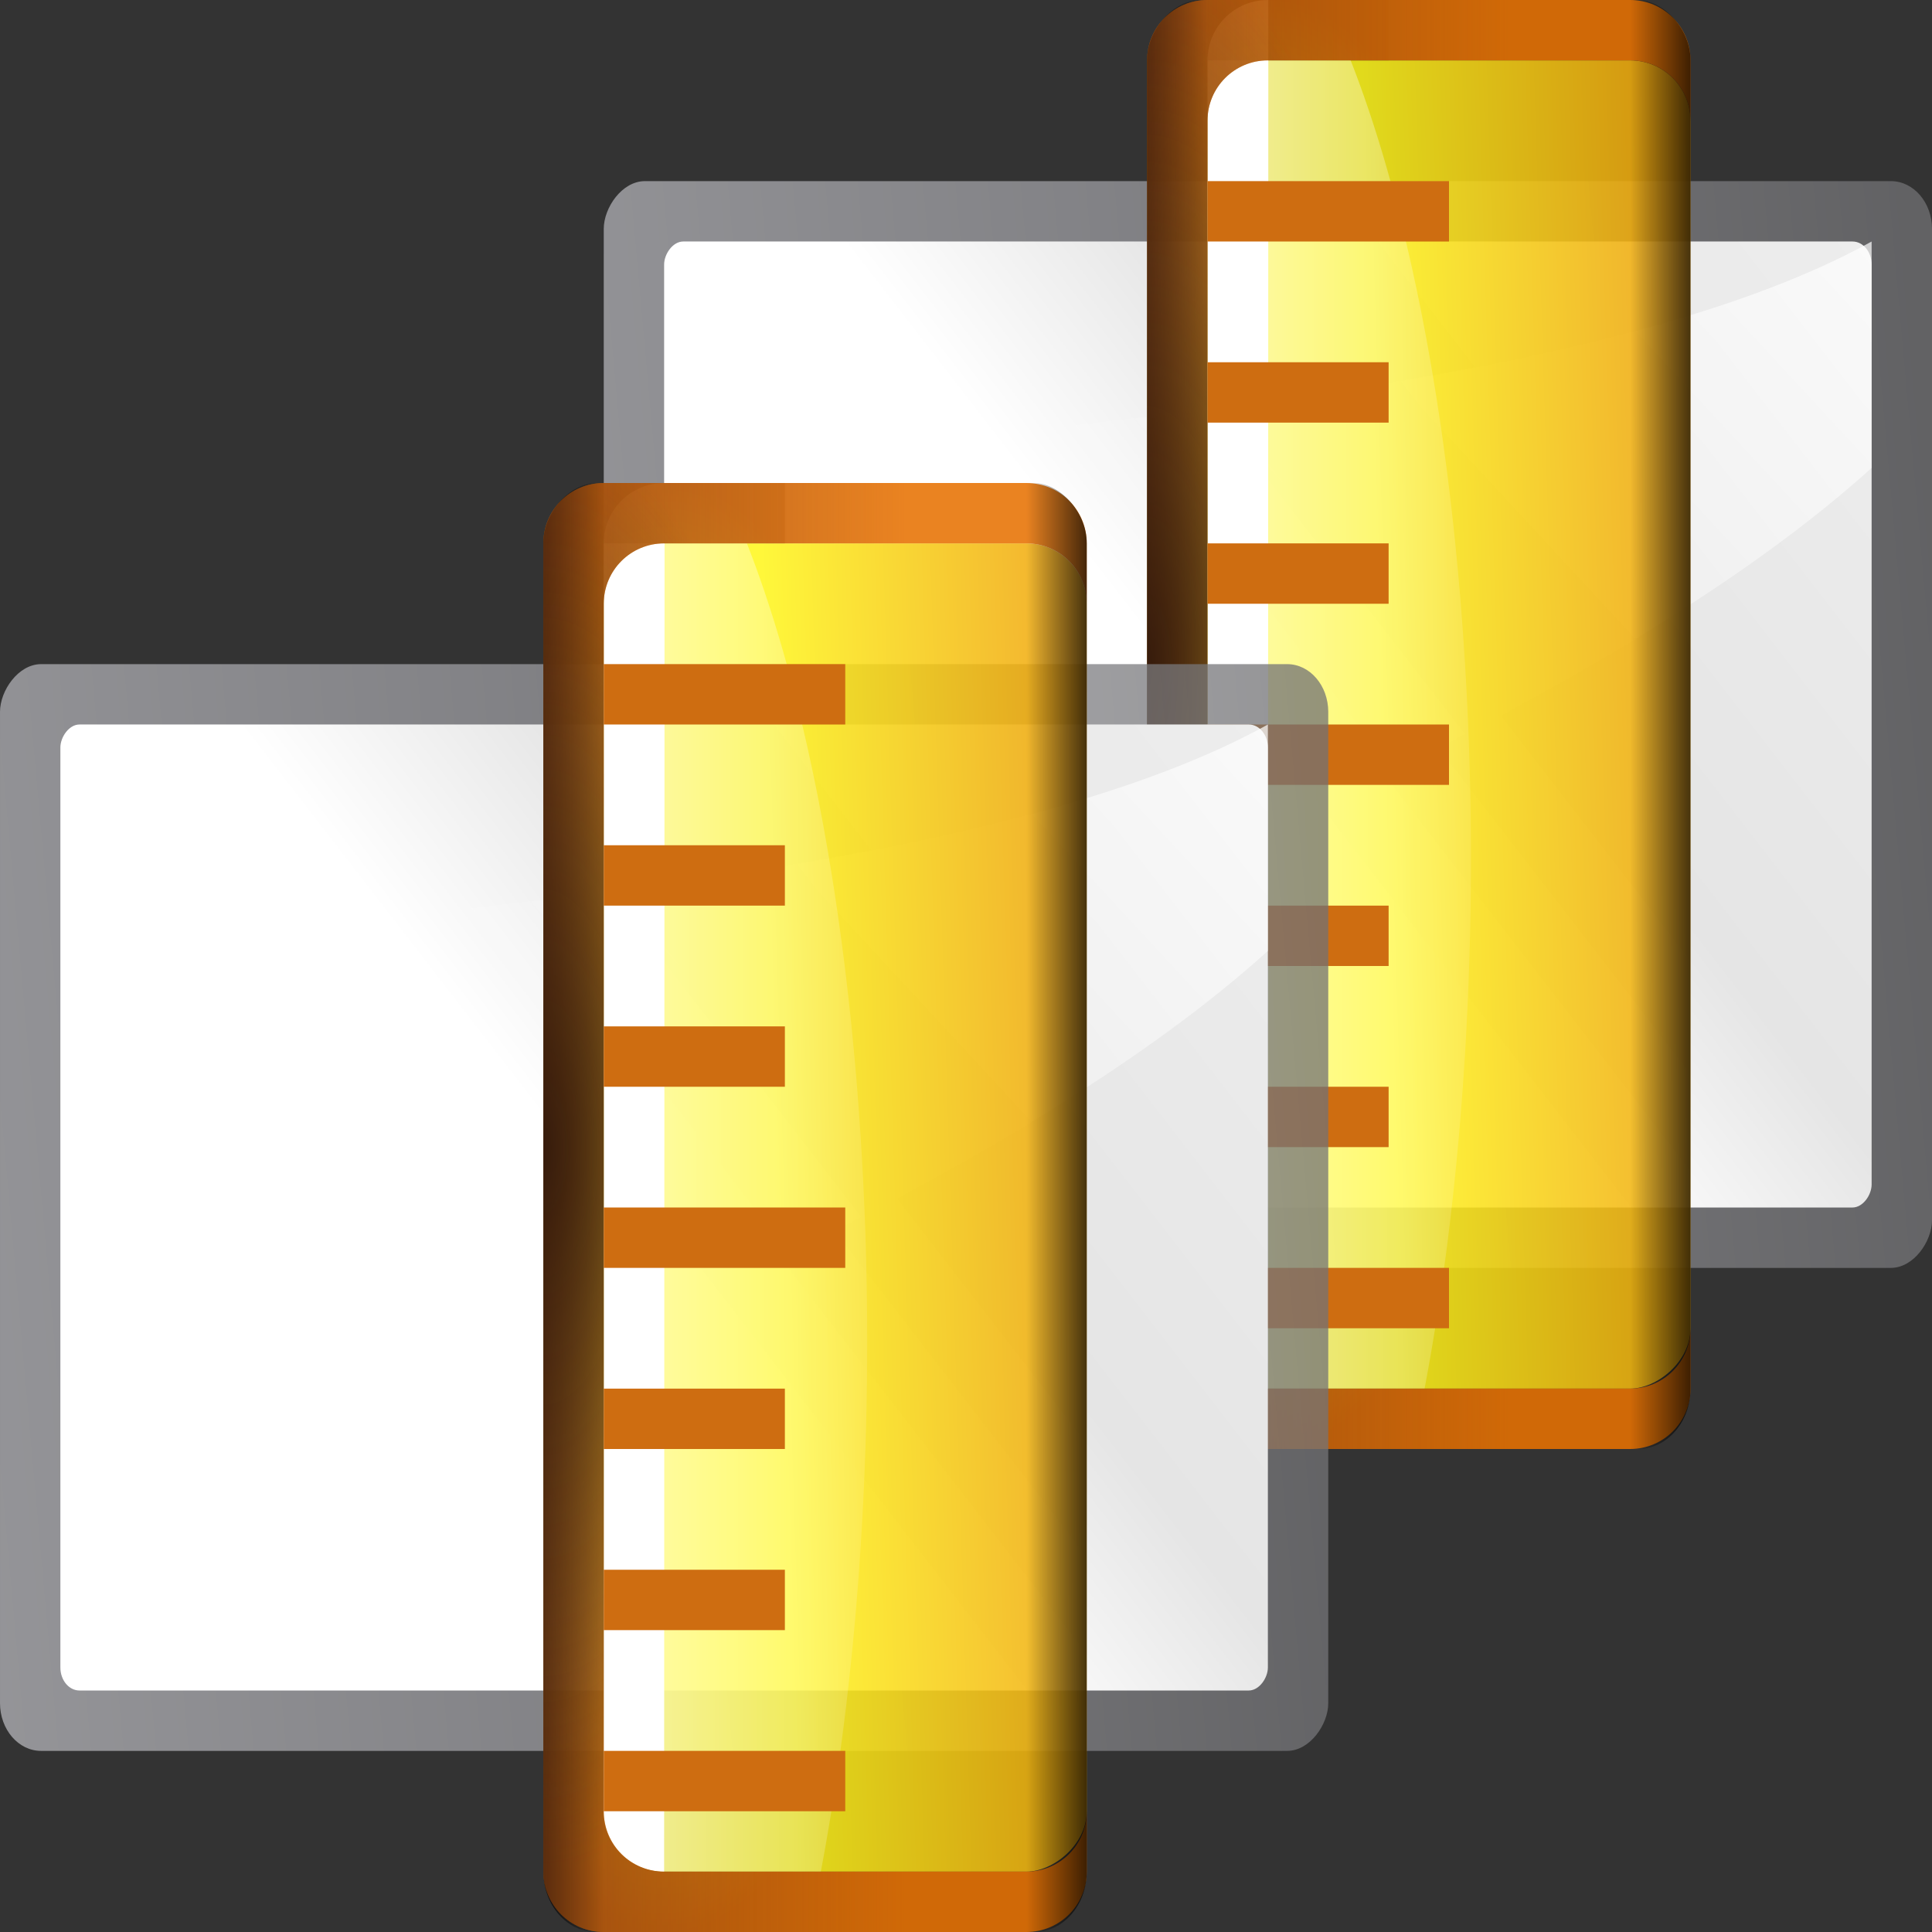 <?xml version="1.0" encoding="UTF-8" standalone="no"?>
<!-- Created with Inkscape (http://www.inkscape.org/) -->

<svg
   xmlns:dc="http://purl.org/dc/elements/1.1/"
   xmlns:cc="http://creativecommons.org/ns#"
   xmlns:rdf="http://www.w3.org/1999/02/22-rdf-syntax-ns#"
   xmlns:svg="http://www.w3.org/2000/svg"
   xmlns="http://www.w3.org/2000/svg"
   xmlns:xlink="http://www.w3.org/1999/xlink"
   xmlns:sodipodi="http://sodipodi.sourceforge.net/DTD/sodipodi-0.dtd"
   xmlns:inkscape="http://www.inkscape.org/namespaces/inkscape"
   version="1.1"
   id="svg2"
   width="128"
   height="128"
   viewBox="0 0 128 128"
   sodipodi:docname="equalizeheight.svg"
   inkscape:version="0.92.3 (unknown)"
   inkscape:export-filename="/home/rizmut/Dokumen/Rizmut/Github/libreoffice-style-karasa-jaga/build/images_karasa_jaga/cmd/32/equalizeheight.png"
   inkscape:export-xdpi="24"
   inkscape:export-ydpi="24">
  <rect x="0" y="0" width="128" height="128" fill="#333333" stroke="none"/>
  <defs
     id="defs6">
    <linearGradient
       id="linearGradient4112">
      <stop
         id="stop4114"
         offset="0"
         style="stop-color:#bbf10e;stop-opacity:1" />
      <stop
         id="stop4116"
         offset="1"
         style="stop-color:#5f9207;stop-opacity:1" />
    </linearGradient>
    <linearGradient
       id="linearGradient4105">
      <stop
         id="stop4107"
         offset="0"
         style="stop-color:#033a13;stop-opacity:1" />
      <stop
         id="stop4109"
         offset="1"
         style="stop-color:#398c37;stop-opacity:1" />
    </linearGradient>
    <linearGradient
       inkscape:collect="always"
       xlink:href="#linearGradient4373"
       id="linearGradient10248"
       gradientUnits="userSpaceOnUse"
       gradientTransform="matrix(0.176,0,0,0.176,11.289,263.133)"
       x1="122.708"
       y1="2.167"
       x2="132"
       y2="37.943" />
    <linearGradient
       id="linearGradient4373">
      <stop
         id="stop4375"
         style="stop-color:#717174;stop-opacity:1"
         offset="0" />
      <stop
         id="stop4377"
         style="stop-color:#9c9ca1;stop-opacity:1"
         offset="0.5" />
      <stop
         id="stop4379"
         style="stop-color:#bdbdc2;stop-opacity:1"
         offset="1" />
    </linearGradient>
    <linearGradient
       id="linearGradient2431">
      <stop
         id="stop2433"
         style="stop-color:#ffffff;stop-opacity:1"
         offset="0" />
      <stop
         id="stop2435"
         style="stop-color:#ffffff;stop-opacity:1"
         offset="0.426" />
      <stop
         id="stop2437"
         style="stop-color:#e5e5e5;stop-opacity:1"
         offset="0.589" />
      <stop
         id="stop2439"
         style="stop-color:#eaeaea;stop-opacity:1"
         offset="0.802" />
      <stop
         id="stop2441"
         style="stop-color:#eeeeee;stop-opacity:1"
         offset="1" />
    </linearGradient>
    <linearGradient
       id="linearGradient3310">
      <stop
         id="stop3312"
         style="stop-color:#ffffff;stop-opacity:1"
         offset="0" />
      <stop
         id="stop3314"
         style="stop-color:#ffffff;stop-opacity:0"
         offset="1" />
    </linearGradient>
    <linearGradient
       id="linearGradient7422-6">
      <stop
         style="stop-color:#b4b4b6;stop-opacity:1;"
         offset="0"
         id="stop7424-3" />
      <stop
         id="stop5367"
         offset="0.5"
         style="stop-color:#9c9ca1;stop-opacity:1;" />
      <stop
         id="stop7426-2"
         offset="1"
         style="stop-color:#cdcdd1;stop-opacity:1;" />
    </linearGradient>
    <linearGradient
       x1="1314.552"
       y1="944.039"
       x2="-183.944"
       y2="728.848"
       id="linearGradient5501-5"
       xlink:href="#linearGradient4373"
       gradientUnits="userSpaceOnUse"
       gradientTransform="matrix(0.093,0,0,0.149,-6.005,-81.716)" />
    <linearGradient
       x1="22.777"
       y1="13.75"
       x2="134.779"
       y2="129.252"
       id="linearGradient5503-3"
       xlink:href="#linearGradient2431"
       gradientUnits="userSpaceOnUse"
       gradientTransform="matrix(0.762,0,0,1.016,-3.047,-19.301)" />
    <linearGradient
       x1="102.311"
       y1="-5.83"
       x2="74.33"
       y2="32"
       id="linearGradient5505-2"
       xlink:href="#linearGradient3310"
       gradientUnits="userSpaceOnUse"
       gradientTransform="matrix(1.826,0,0,-2.286,-104.516,138.496)" />
    <linearGradient
       id="linearGradient2413">
      <stop
         style="stop-color:black;stop-opacity:1"
         offset="0"
         id="stop2415" />
      <stop
         style="stop-color:black;stop-opacity:0"
         offset="1"
         id="stop2417" />
    </linearGradient>
    <linearGradient
       id="linearGradient3369">
      <stop
         id="stop3372"
         offset="0"
         style="stop-color:#ffffff;stop-opacity:1;" />
      <stop
         style="stop-color:#ffffff;stop-opacity:1;"
         offset="0.426"
         id="stop3374" />
      <stop
         style="stop-color:#f1f1f1;stop-opacity:1;"
         offset="0.589"
         id="stop3376" />
      <stop
         id="stop3378"
         offset="0.802"
         style="stop-color:#eaeaea;stop-opacity:1;" />
      <stop
         id="stop3384"
         offset="1"
         style="stop-color:#dfdfdf;stop-opacity:1;" />
    </linearGradient>
    <linearGradient
       id="linearGradient7422">
      <stop
         style="stop-color:#b4b4b6;stop-opacity:1;"
         offset="0"
         id="stop7424" />
      <stop
         id="stop5348"
         offset="0.5"
         style="stop-color:#9696a7;stop-opacity:1;" />
      <stop
         id="stop7426"
         offset="1"
         style="stop-color:#eaecec;stop-opacity:1" />
    </linearGradient>
    <linearGradient
       id="linearGradient7422-6-6">
      <stop
         style="stop-color:#d3a55c;stop-opacity:1"
         offset="0"
         id="stop7424-2" />
      <stop
         id="stop5348-9"
         offset="0.5"
         style="stop-color:#d5a962;stop-opacity:1" />
      <stop
         id="stop7426-1"
         offset="1"
         style="stop-color:#debc85;stop-opacity:1" />
    </linearGradient>
    <linearGradient
       id="linearGradient7422-6-3">
      <stop
         style="stop-color:#debc85;stop-opacity:1"
         offset="0"
         id="stop7424-2-5" />
      <stop
         id="stop5348-9-6"
         offset="0.5"
         style="stop-color:#debc85;stop-opacity:1" />
      <stop
         id="stop7426-1-2"
         offset="1"
         style="stop-color:#debc85;stop-opacity:1" />
    </linearGradient>
    <radialGradient
       id="XMLID_4_"
       cx="48"
       cy="-0.215"
       r="55.148"
       gradientTransform="matrix(0.979,0,0,0.973,133,20.876)"
       gradientUnits="userSpaceOnUse">
      <stop
         offset="0"
         style="stop-color:#fff718;stop-opacity:1;"
         id="stop3082" />
      <stop
         offset="1"
         style="stop-color:#e77100;stop-opacity:1;"
         id="stop3090" />
    </radialGradient>
    <linearGradient
       id="linearGradient3711"
       gradientUnits="userSpaceOnUse"
       x1="-84.002"
       y1="-383.997"
       x2="-23.516"
       y2="-383.998"
       gradientTransform="rotate(90,-90.001,50.002)">
      <stop
         offset="0"
         style="stop-color:white;stop-opacity:1;"
         id="stop3713" />
      <stop
         offset="1"
         style="stop-color:white;stop-opacity:0"
         id="stop3715" />
    </linearGradient>
    <radialGradient
       id="radialGradient1207"
       cx="48"
       cy="-0.215"
       r="55.148"
       gradientTransform="matrix(0.979,0,0,0.973,133,20.876)"
       gradientUnits="userSpaceOnUse">
      <stop
         offset="0"
         style="stop-color:#fff718;stop-opacity:1;"
         id="stop1203" />
      <stop
         offset="1"
         style="stop-color:#e77100;stop-opacity:1;"
         id="stop1205" />
    </radialGradient>
    <linearGradient
       inkscape:collect="always"
       xlink:href="#XMLID_4_-8"
       id="linearGradient2519-3"
       gradientUnits="userSpaceOnUse"
       gradientTransform="matrix(0.13,0,0,0.065,-8.408,36.248)"
       x1="435.403"
       y1="733.969"
       x2="466.278"
       y2="1225.826" />
    <radialGradient
       id="XMLID_4_-8"
       cx="48"
       cy="-0.215"
       r="55.148"
       gradientTransform="matrix(0.979,0,0,0.973,133,20.876)"
       gradientUnits="userSpaceOnUse">
      <stop
         offset="0"
         style="stop-color:#fff718;stop-opacity:1;"
         id="stop3082-7" />
      <stop
         offset="1"
         style="stop-color:#e77100;stop-opacity:1;"
         id="stop3090-9" />
    </radialGradient>
    <linearGradient
       inkscape:collect="always"
       xlink:href="#linearGradient3711"
       id="linearGradient1148-2"
       x1="69.817"
       y1="61.227"
       x2="69.817"
       y2="97.609"
       gradientUnits="userSpaceOnUse"
       gradientTransform="matrix(1.008,0,0,1,-13.6,-11.637)" />
    <radialGradient
       inkscape:collect="always"
       xlink:href="#XMLID_4_-8"
       id="radialGradient1022"
       cx="60"
       cy="59.333"
       fx="60"
       fy="59.333"
       r="48"
       gradientTransform="matrix(1,0,0,0.375,0,53.75)"
       gradientUnits="userSpaceOnUse" />
    <radialGradient
       id="radialGradient1042"
       cx="48"
       cy="-0.215"
       r="55.148"
       gradientTransform="matrix(0.979,0,0,0.973,133,20.876)"
       gradientUnits="userSpaceOnUse">
      <stop
         offset="0"
         style="stop-color:#fff718;stop-opacity:1;"
         id="stop1038" />
      <stop
         offset="1"
         style="stop-color:#e77100;stop-opacity:1;"
         id="stop1040" />
    </radialGradient>
    <linearGradient
       inkscape:collect="always"
       xlink:href="#linearGradient3875"
       id="linearGradient1028"
       x1="84"
       y1="52"
       x2="84"
       y2="92"
       gradientUnits="userSpaceOnUse" />
    <linearGradient
       id="linearGradient3875"
       inkscape:collect="always">
      <stop
         id="stop3877"
         offset="0"
         style="stop-color:#753919;stop-opacity:1;" />
      <stop
         id="stop3879"
         offset="1"
         style="stop-color:#753919;stop-opacity:0;" />
    </linearGradient>
    <radialGradient
       inkscape:collect="always"
       xlink:href="#linearGradient4056"
       id="radialGradient1034"
       cx="64"
       cy="38"
       fx="64"
       fy="38"
       r="48"
       gradientTransform="matrix(1,0,0,0.375,0,53.75)"
       gradientUnits="userSpaceOnUse" />
    <linearGradient
       id="linearGradient4056"
       inkscape:collect="always">
      <stop
         id="stop4058"
         offset="0"
         style="stop-color:#31170a;stop-opacity:1" />
      <stop
         id="stop4060"
         offset="1"
         style="stop-color:#542912;stop-opacity:0;" />
    </linearGradient>
    <linearGradient
       inkscape:collect="always"
       xlink:href="#linearGradient3369"
       id="linearGradient1170"
       gradientUnits="userSpaceOnUse"
       gradientTransform="matrix(0.13,0,0,-0.007,-8.609,79.55)"
       x1="399.775"
       y1="1322.701"
       x2="399.775"
       y2="-687.911" />
    <linearGradient
       inkscape:collect="always"
       xlink:href="#linearGradient2413"
       id="linearGradient1172"
       gradientUnits="userSpaceOnUse"
       gradientTransform="matrix(0.13,0,0,0.013,-8.408,60.85)"
       x1="433.951"
       y1="549.523"
       x2="433.951"
       y2="857.273" />
    <linearGradient
       inkscape:collect="always"
       xlink:href="#linearGradient2413"
       id="linearGradient1174"
       gradientUnits="userSpaceOnUse"
       gradientTransform="matrix(0.13,0,0,0.013,-8.408,-111.15)"
       x1="433.951"
       y1="549.523"
       x2="433.951"
       y2="857.273" />
    <linearGradient
       inkscape:collect="always"
       xlink:href="#linearGradient4373"
       id="linearGradient1220"
       gradientUnits="userSpaceOnUse"
       gradientTransform="matrix(0.093,0,0,0.149,-6.005,-81.716)"
       x1="1314.552"
       y1="944.039"
       x2="-183.944"
       y2="728.848" />
    <linearGradient
       inkscape:collect="always"
       xlink:href="#linearGradient2431"
       id="linearGradient1222"
       gradientUnits="userSpaceOnUse"
       gradientTransform="matrix(0.762,0,0,1.016,-3.047,-19.301)"
       x1="22.777"
       y1="13.75"
       x2="134.779"
       y2="129.252" />
    <linearGradient
       inkscape:collect="always"
       xlink:href="#linearGradient3310"
       id="linearGradient1224"
       gradientUnits="userSpaceOnUse"
       gradientTransform="matrix(1.826,0,0,-2.286,-104.516,138.496)"
       x1="102.311"
       y1="-5.83"
       x2="74.33"
       y2="32" />
    <linearGradient
       inkscape:collect="always"
       xlink:href="#XMLID_4_-8"
       id="linearGradient1226"
       gradientUnits="userSpaceOnUse"
       gradientTransform="matrix(0.13,0,0,0.065,-8.408,36.248)"
       x1="435.403"
       y1="733.969"
       x2="466.278"
       y2="1225.826" />
    <linearGradient
       inkscape:collect="always"
       xlink:href="#linearGradient3369"
       id="linearGradient1228"
       gradientUnits="userSpaceOnUse"
       gradientTransform="matrix(0.13,0,0,-0.007,-8.609,79.55)"
       x1="399.775"
       y1="1322.701"
       x2="399.775"
       y2="-687.911" />
    <linearGradient
       inkscape:collect="always"
       xlink:href="#linearGradient3711"
       id="linearGradient1230"
       gradientUnits="userSpaceOnUse"
       gradientTransform="matrix(1.008,0,0,1,-13.6,-11.637)"
       x1="69.817"
       y1="61.227"
       x2="69.817"
       y2="97.609" />
    <radialGradient
       inkscape:collect="always"
       xlink:href="#XMLID_4_-8"
       id="radialGradient1232"
       gradientUnits="userSpaceOnUse"
       gradientTransform="matrix(1,0,0,0.375,0,53.75)"
       cx="60"
       cy="59.333"
       fx="60"
       fy="59.333"
       r="48" />
    <linearGradient
       inkscape:collect="always"
       xlink:href="#linearGradient2413"
       id="linearGradient1234"
       gradientUnits="userSpaceOnUse"
       gradientTransform="matrix(0.13,0,0,0.013,-8.408,60.85)"
       x1="433.951"
       y1="549.523"
       x2="433.951"
       y2="857.273" />
    <linearGradient
       inkscape:collect="always"
       xlink:href="#linearGradient3875"
       id="linearGradient1236"
       gradientUnits="userSpaceOnUse"
       x1="84"
       y1="52"
       x2="84"
       y2="92" />
    <radialGradient
       inkscape:collect="always"
       xlink:href="#linearGradient4056"
       id="radialGradient1238"
       gradientUnits="userSpaceOnUse"
       gradientTransform="matrix(1,0,0,0.375,0,53.75)"
       cx="64"
       cy="38"
       fx="64"
       fy="38"
       r="48" />
    <linearGradient
       inkscape:collect="always"
       xlink:href="#linearGradient2413"
       id="linearGradient1240"
       gradientUnits="userSpaceOnUse"
       gradientTransform="matrix(0.13,0,0,0.013,-8.408,-111.15)"
       x1="433.951"
       y1="549.523"
       x2="433.951"
       y2="857.273" />
  </defs>
  <sodipodi:namedview
     pagecolor="#ffffff"
     bordercolor="#666666"
     borderopacity="1"
     objecttolerance="10"
     gridtolerance="10"
     guidetolerance="10"
     inkscape:pageopacity="0"
     inkscape:pageshadow="2"
     inkscape:window-width="1366"
     inkscape:window-height="707"
     id="namedview4"
     showgrid="true"
     inkscape:snap-page="true"
     inkscape:zoom="3.4570314"
     inkscape:cx="21.262514"
     inkscape:cy="61.921382"
     inkscape:window-x="0"
     inkscape:window-y="0"
     inkscape:window-maximized="1"
     inkscape:current-layer="g1015"
     inkscape:snap-global="true">
    <inkscape:grid
       type="xygrid"
       id="grid977"
       spacingx="4"
       spacingy="4"
       empspacing="1" />
  </sodipodi:namedview>
  <g
     id="g1015">
    <g
       transform="rotate(-90,56,40)"
       id="g1218">
      <g
         transform="matrix(0.75,0,0,0.75,15.999,25.27)"
         id="g1182">
        <rect
           width="117.334"
           height="96"
           rx="3.628"
           ry="4.22"
           x="-1.693"
           y="-5.333"
           transform="matrix(0,1,1,0,0,0)"
           id="rect1176"
           style="opacity:0.75;fill:url(#linearGradient1220);fill-opacity:1;fill-rule:nonzero;stroke:none;stroke-width:18.285;stroke-linecap:round;stroke-linejoin:round;stroke-miterlimit:4;stroke-dasharray:none;stroke-dashoffset:4;stroke-opacity:1" />
        <rect
           width="106.667"
           height="85.334"
           rx="1.688"
           ry="2.032"
           x="3.64"
           y="0.001"
           transform="matrix(0,1,1,0,0,0)"
           id="rect1178"
           style="fill:url(#linearGradient1222);fill-opacity:1;fill-rule:evenodd;stroke:none;stroke-width:73.142;stroke-linecap:round;stroke-linejoin:round;stroke-miterlimit:4;stroke-dasharray:none;stroke-opacity:1" />
        <path
           sodipodi:nodetypes="ccccc"
           d="M 65.334,110.307 C 45.829,88.757 28.725,47.924 17.334,19.64 h 49.693 c 2.783,27.078 6.33,69.065 18.307,90.667 z"
           id="path1180"
           style="fill:url(#linearGradient1224);fill-opacity:1;fill-rule:evenodd;stroke:none;stroke-width:9.143px;stroke-linecap:butt;stroke-linejoin:miter;stroke-opacity:1"
           inkscape:connector-curvature="0" />
      </g>
      <g
         id="g1216"
         transform="translate(-12,-8)">
        <rect
           rx="4"
           ry="4"
           inkscape:r_cy="true"
           inkscape:r_cx="true"
           y="72"
           x="16"
           height="32"
           width="88"
           id="rect1184"
           style="opacity:0.85;fill:url(#linearGradient1226);fill-opacity:1;fill-rule:nonzero;stroke:none"
           inkscape:export-filename="/home/pinheiro/Desktop/mock2.png"
           inkscape:export-xdpi="90"
           inkscape:export-ydpi="90" />
        <path
           sodipodi:nodetypes="ccccccc"
           id="path1186"
           d="m 20,71.969 c -2.216,0 -4,1.784 -4,4 V 76 l 92,0.031 V 76 c 0,-2.216 -1.784,-4 -4,-4 z"
           style="fill:url(#linearGradient1228);fill-opacity:1;fill-rule:nonzero;stroke:none"
           inkscape:connector-curvature="0" />
        <rect
           style="opacity:1;fill:#000000;fill-opacity:0.286;stroke:none"
           id="rect1188"
           width="4"
           height="12"
           x="104"
           y="72" />
        <path
           inkscape:connector-curvature="0"
           id="path1190"
           transform="translate(12,8)"
           d="M 8,64 C 5.784,64 4,65.784 4,68 V 78.381 A 67.64,21.037 0 0 0 39.041,81.455 67.64,21.037 0 0 0 92,73.484 V 68 c 0,-2.216 -1.784,-4 -4,-4 z"
           style="fill:url(#linearGradient1230);fill-opacity:1;stroke:none;stroke-width:1.004" />
        <path
           sodipodi:nodetypes="ccccccccccccccccc"
           id="path1192"
           d="m 16,68 c -2.216,0 -4,1.784 -4,4 v 28 c 0,2.216 1.784,4 4,4 h 4 c -2.216,0 -4,-1.784 -4,-4 V 76 c 0,-2.216 1.784,-4 4,-4 h 80 c 2.216,0 4,1.784 4,4 v 24 c 0,2.216 -1.784,4 -4,4 h 4 c 2.216,0 4,-1.784 4,-4 V 72 c 0,-2.216 -1.784,-4 -4,-4 z"
           style="opacity:0.871;fill:url(#radialGradient1232);fill-opacity:1;stroke:none"
           inkscape:connector-curvature="0" />
        <rect
           inkscape:export-ydpi="90"
           inkscape:export-xdpi="90"
           inkscape:export-filename="/home/pinheiro/Desktop/mock2.png"
           style="opacity:0.703;fill:url(#linearGradient1234);fill-opacity:1;fill-rule:nonzero;stroke:none"
           id="rect1194"
           width="96"
           height="8"
           x="12"
           y="68"
           inkscape:r_cx="true"
           inkscape:r_cy="true"
           ry="3.47"
           rx="4" />
        <path
           inkscape:connector-curvature="0"
           style="opacity:0.871;fill:url(#linearGradient1236);fill-opacity:1;stroke:none"
           d="m 16,68 c -2.216,0 -4,1.784 -4,4 v 28 c 0,2.216 1.784,4 4,4 h 4 c -2.216,0 -4,-1.784 -4,-4 V 76 c 0,-2.216 1.784,-4 4,-4 h 80 c 2.216,0 4,1.784 4,4 v 24 c 0,2.216 -1.784,4 -4,4 h 4 c 2.216,0 4,-1.784 4,-4 V 72 c 0,-2.216 -1.784,-4 -4,-4 z"
           id="path1196"
           sodipodi:nodetypes="ccccccccccccccccc" />
        <path
           sodipodi:nodetypes="ccccccccccccccccc"
           id="path1198"
           d="m 16,68 c -2.216,0 -4,1.784 -4,4 v 28 c 0,2.216 1.784,4 4,4 h 4 c -2.216,0 -4,-1.784 -4,-4 V 76 c 0,-2.216 1.784,-4 4,-4 h 80 c 2.216,0 4,1.784 4,4 v 24 c 0,2.216 -1.784,4 -4,4 h 4 c 2.216,0 4,-1.784 4,-4 V 72 c 0,-2.216 -1.784,-4 -4,-4 z"
           style="opacity:0.871;fill:url(#radialGradient1238);fill-opacity:1;stroke:none"
           inkscape:connector-curvature="0" />
        <rect
           y="72"
           x="20"
           height="16"
           width="4"
           id="rect1200"
           style="opacity:1;fill:#ce6d11;fill-opacity:1;stroke:none" />
        <rect
           style="opacity:1;fill:#ce6d11;fill-opacity:1;stroke:none"
           id="rect1202"
           width="4"
           height="12"
           x="32"
           y="72" />
        <rect
           y="72"
           x="44"
           height="12"
           width="4"
           id="rect1204"
           style="opacity:1;fill:#ce6d11;fill-opacity:1;stroke:none" />
        <rect
           style="opacity:1;fill:#ce6d11;fill-opacity:1;stroke:none"
           id="rect1206"
           width="4"
           height="16"
           x="56"
           y="72" />
        <rect
           y="72"
           x="68"
           height="12"
           width="4"
           id="rect1208"
           style="opacity:1;fill:#ce6d11;fill-opacity:1;stroke:none" />
        <rect
           style="opacity:1;fill:#ce6d11;fill-opacity:1;stroke:none"
           id="rect1210"
           width="4"
           height="12"
           x="80"
           y="72" />
        <rect
           y="72"
           x="92"
           height="16"
           width="4"
           id="rect1212"
           style="opacity:1;fill:#ce6d11;fill-opacity:1;stroke:none" />
        <rect
           rx="4"
           ry="3.47"
           inkscape:r_cy="true"
           inkscape:r_cx="true"
           y="-104"
           x="12"
           height="8"
           width="96"
           id="rect1214"
           style="opacity:0.703;fill:url(#linearGradient1240);fill-opacity:1;fill-rule:nonzero;stroke:none"
           inkscape:export-filename="/home/pinheiro/Desktop/mock2.png"
           inkscape:export-xdpi="90"
           inkscape:export-ydpi="90"
           transform="scale(1,-1)" />
      </g>
    </g>
    <g
       id="g1661"
       transform="rotate(-90,52,76)">
      <g
         id="g32319"
         transform="matrix(0.75,0,0,0.75,15.999,25.27)">
        <rect
           style="opacity:0.75;fill:url(#linearGradient5501-5);fill-opacity:1;fill-rule:nonzero;stroke:none;stroke-width:18.285;stroke-linecap:round;stroke-linejoin:round;stroke-miterlimit:4;stroke-dasharray:none;stroke-dashoffset:4;stroke-opacity:1"
           id="rect5489"
           transform="matrix(0,1,1,0,0,0)"
           y="-5.333"
           x="-1.693"
           ry="4.22"
           rx="3.628"
           height="96"
           width="117.334" />
        <rect
           style="fill:url(#linearGradient5503-3);fill-opacity:1;fill-rule:evenodd;stroke:none;stroke-width:73.142;stroke-linecap:round;stroke-linejoin:round;stroke-miterlimit:4;stroke-dasharray:none;stroke-opacity:1"
           id="rect5491"
           transform="matrix(0,1,1,0,0,0)"
           y="0.001"
           x="3.64"
           ry="2.032"
           rx="1.688"
           height="85.334"
           width="106.667" />
        <path
           inkscape:connector-curvature="0"
           style="fill:url(#linearGradient5505-2);fill-opacity:1;fill-rule:evenodd;stroke:none;stroke-width:9.143px;stroke-linecap:butt;stroke-linejoin:miter;stroke-opacity:1"
           id="path5493"
           d="M 65.334,110.307 C 45.829,88.757 28.725,47.924 17.334,19.64 h 49.693 c 2.783,27.078 6.33,69.065 18.307,90.667 z"
           sodipodi:nodetypes="ccccc" />
      </g>
      <g
         transform="translate(-12,-8)"
         id="g931-9">
        <rect
           inkscape:export-ydpi="90"
           inkscape:export-xdpi="90"
           inkscape:export-filename="/home/pinheiro/Desktop/mock2.png"
           style="opacity:0.85;fill:url(#linearGradient2519-3);fill-opacity:1;fill-rule:nonzero;stroke:none"
           id="rect3294-1"
           width="88"
           height="32"
           x="16"
           y="72"
           inkscape:r_cx="true"
           inkscape:r_cy="true"
           ry="4"
           rx="4" />
        <path
           inkscape:connector-curvature="0"
           style="fill:url(#linearGradient1170);fill-opacity:1;fill-rule:nonzero;stroke:none"
           d="m 20,71.969 c -2.216,0 -4,1.784 -4,4 V 76 l 92,0.031 V 76 c 0,-2.216 -1.784,-4 -4,-4 z"
           id="rect3691-2"
           sodipodi:nodetypes="ccccccc" />
        <rect
           y="72"
           x="104"
           height="12"
           width="4"
           id="rect3629-7"
           style="opacity:1;fill:#000000;fill-opacity:0.286;stroke:none" />
        <path
           style="fill:url(#linearGradient1148-2);fill-opacity:1;stroke:none;stroke-width:1.004"
           d="M 8,64 C 5.784,64 4,65.784 4,68 V 78.381 A 67.64,21.037 0 0 0 39.041,81.455 67.64,21.037 0 0 0 92,73.484 V 68 c 0,-2.216 -1.784,-4 -4,-4 z"
           transform="translate(12,8)"
           id="path1132-5"
           inkscape:connector-curvature="0" />
        <path
           inkscape:connector-curvature="0"
           style="opacity:0.871;fill:url(#radialGradient1022);fill-opacity:1;stroke:none"
           d="m 16,68 c -2.216,0 -4,1.784 -4,4 v 28 c 0,2.216 1.784,4 4,4 h 4 c -2.216,0 -4,-1.784 -4,-4 V 76 c 0,-2.216 1.784,-4 4,-4 h 80 c 2.216,0 4,1.784 4,4 v 24 c 0,2.216 -1.784,4 -4,4 h 4 c 2.216,0 4,-1.784 4,-4 V 72 c 0,-2.216 -1.784,-4 -4,-4 z"
           id="rect3657-0"
           sodipodi:nodetypes="ccccccccccccccccc" />
        <rect
           rx="4"
           ry="3.47"
           inkscape:r_cy="true"
           inkscape:r_cx="true"
           y="68"
           x="12"
           height="8"
           width="96"
           id="rect2540"
           style="opacity:0.703;fill:url(#linearGradient1172);fill-opacity:1;fill-rule:nonzero;stroke:none"
           inkscape:export-filename="/home/pinheiro/Desktop/mock2.png"
           inkscape:export-xdpi="90"
           inkscape:export-ydpi="90" />
        <path
           sodipodi:nodetypes="ccccccccccccccccc"
           id="path1024"
           d="m 16,68 c -2.216,0 -4,1.784 -4,4 v 28 c 0,2.216 1.784,4 4,4 h 4 c -2.216,0 -4,-1.784 -4,-4 V 76 c 0,-2.216 1.784,-4 4,-4 h 80 c 2.216,0 4,1.784 4,4 v 24 c 0,2.216 -1.784,4 -4,4 h 4 c 2.216,0 4,-1.784 4,-4 V 72 c 0,-2.216 -1.784,-4 -4,-4 z"
           style="opacity:0.871;fill:url(#linearGradient1028);fill-opacity:1;stroke:none"
           inkscape:connector-curvature="0" />
        <path
           inkscape:connector-curvature="0"
           style="opacity:0.871;fill:url(#radialGradient1034);fill-opacity:1;stroke:none"
           d="m 16,68 c -2.216,0 -4,1.784 -4,4 v 28 c 0,2.216 1.784,4 4,4 h 4 c -2.216,0 -4,-1.784 -4,-4 V 76 c 0,-2.216 1.784,-4 4,-4 h 80 c 2.216,0 4,1.784 4,4 v 24 c 0,2.216 -1.784,4 -4,4 h 4 c 2.216,0 4,-1.784 4,-4 V 72 c 0,-2.216 -1.784,-4 -4,-4 z"
           id="path1030"
           sodipodi:nodetypes="ccccccccccccccccc" />
        <rect
           style="opacity:1;fill:#ce6d11;fill-opacity:1;stroke:none"
           id="rect3615-9"
           width="4"
           height="16"
           x="20"
           y="72" />
        <rect
           y="72"
           x="32"
           height="12"
           width="4"
           id="rect3617-3"
           style="opacity:1;fill:#ce6d11;fill-opacity:1;stroke:none" />
        <rect
           style="opacity:1;fill:#ce6d11;fill-opacity:1;stroke:none"
           id="rect3619-6"
           width="4"
           height="12"
           x="44"
           y="72" />
        <rect
           y="72"
           x="56"
           height="16"
           width="4"
           id="rect3621-0"
           style="opacity:1;fill:#ce6d11;fill-opacity:1;stroke:none" />
        <rect
           style="opacity:1;fill:#ce6d11;fill-opacity:1;stroke:none"
           id="rect3623-6"
           width="4"
           height="12"
           x="68"
           y="72" />
        <rect
           y="72"
           x="80"
           height="12"
           width="4"
           id="rect3625-2"
           style="opacity:1;fill:#ce6d11;fill-opacity:1;stroke:none" />
        <rect
           style="opacity:1;fill:#ce6d11;fill-opacity:1;stroke:none"
           id="rect3627-6"
           width="4"
           height="16"
           x="92"
           y="72" />
        <rect
           transform="scale(1,-1)"
           inkscape:export-ydpi="90"
           inkscape:export-xdpi="90"
           inkscape:export-filename="/home/pinheiro/Desktop/mock2.png"
           style="opacity:0.703;fill:url(#linearGradient1174);fill-opacity:1;fill-rule:nonzero;stroke:none"
           id="rect3695-1"
           width="96"
           height="8"
           x="12"
           y="-104"
           inkscape:r_cx="true"
           inkscape:r_cy="true"
           ry="3.47"
           rx="4" />
      </g>
    </g>
  </g>
</svg>
